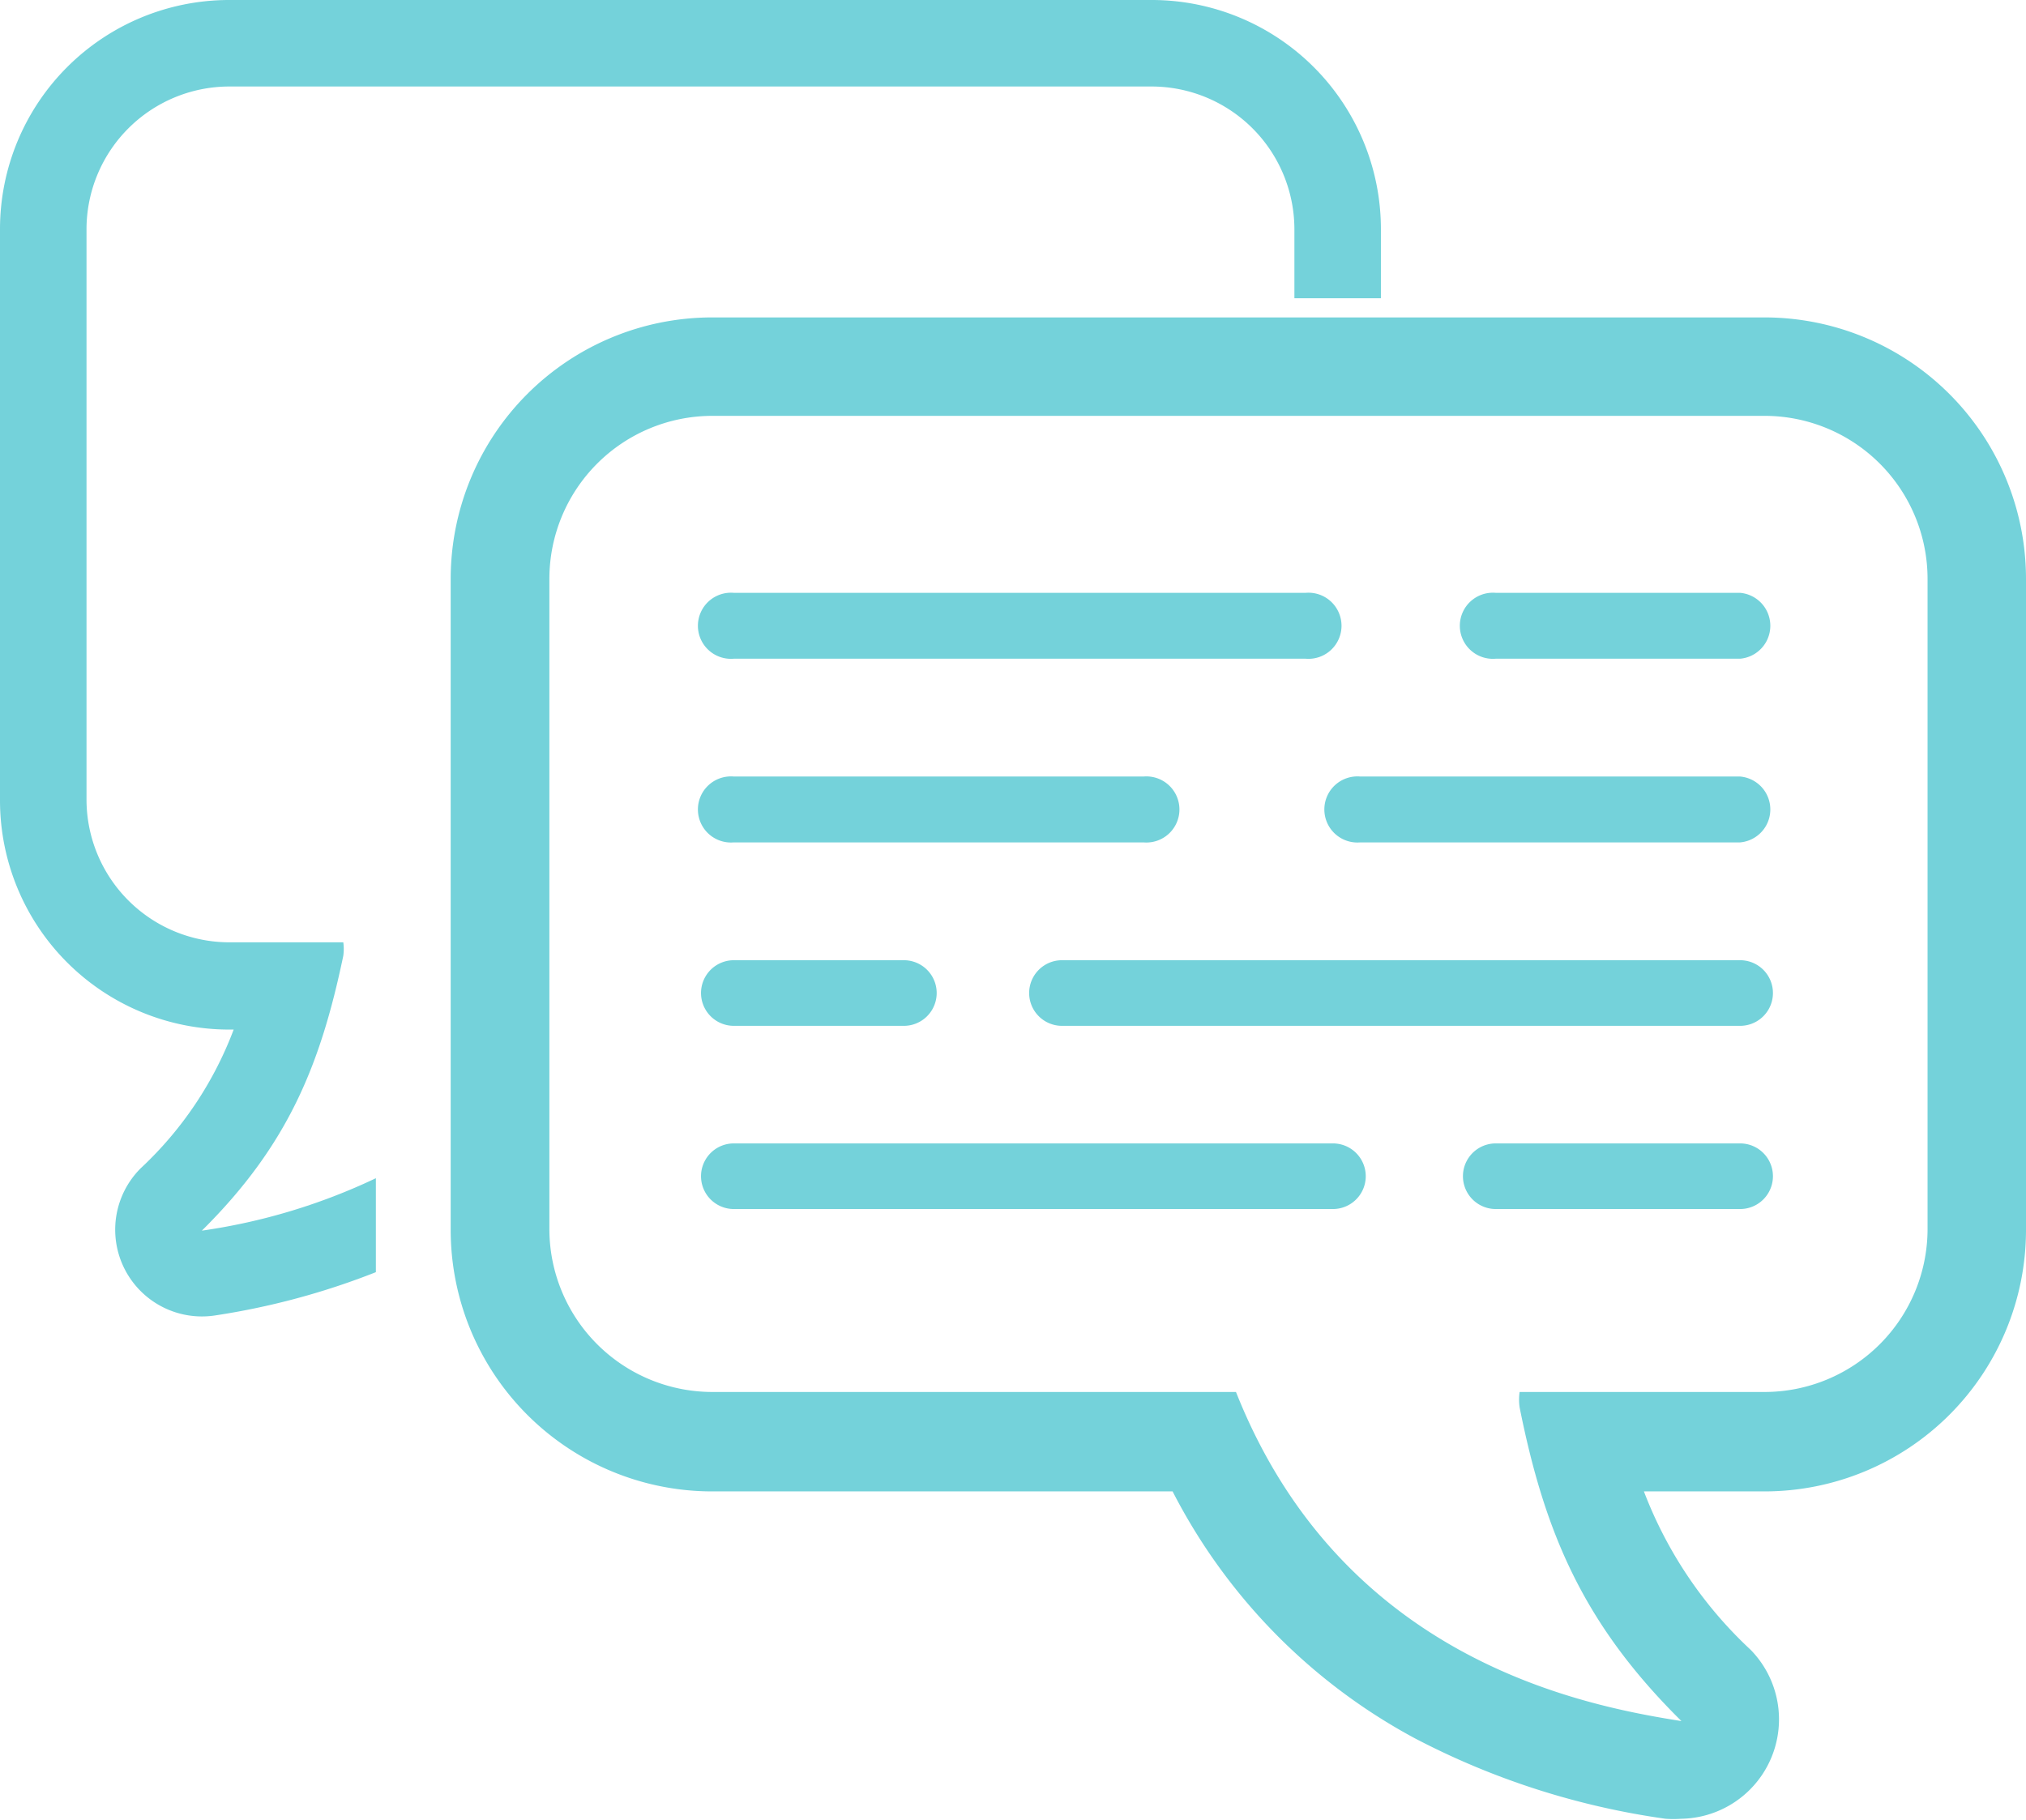 <svg xmlns="http://www.w3.org/2000/svg" viewBox="0 0 81.5 73.22"><defs><style>.cls-1{fill:#74d2da;}</style></defs><title>Ativo 1</title><g id="Camada_2" data-name="Camada 2"><g id="Layer_1" data-name="Layer 1"><path class="cls-1" d="M71,12.77H28.64A10.52,10.52,0,0,0,18.13,23.28V49.47A10.52,10.52,0,0,0,28.64,60H47.17a23.39,23.39,0,0,0,9.74,9.93A31,31,0,0,0,67,73.17a4.46,4.46,0,0,0,.63,0,4,4,0,0,0,2.79-6.8A16.92,16.92,0,0,1,66.13,60H71A10.52,10.52,0,0,0,81.5,49.47V23.28A10.52,10.52,0,0,0,71,12.77Zm6.54,36.7A6.56,6.56,0,0,1,71,56H61.13a2.15,2.15,0,0,0,0,.62c1,5,2.54,8.7,6.51,12.62C63.73,68.62,54,66.8,49.72,56H28.64a6.56,6.56,0,0,1-6.54-6.54V23.28a6.56,6.56,0,0,1,6.54-6.55H71a6.56,6.56,0,0,1,6.54,6.55Z"/><path class="cls-1" d="M70,46H60.17a1.32,1.32,0,1,0,0,2.64H70A1.32,1.32,0,0,0,70,46Z"/><path class="cls-1" d="M53.62,46H29.52a1.32,1.32,0,1,0,0,2.64h24.1a1.32,1.32,0,1,0,0-2.64Z"/><path class="cls-1" d="M70,38.63H42.72a1.32,1.32,0,0,0,0,2.64H70a1.32,1.32,0,0,0,0-2.64Z"/><path class="cls-1" d="M29.52,41.27h6.84a1.32,1.32,0,1,0,0-2.64H29.52a1.32,1.32,0,1,0,0,2.64Z"/><path class="cls-1" d="M70,31.24H54.72a1.33,1.33,0,1,0,0,2.65H70a1.33,1.33,0,0,0,0-2.65Z"/><path class="cls-1" d="M29.52,33.89H46a1.33,1.33,0,1,0,0-2.65H29.52a1.33,1.33,0,1,0,0,2.65Z"/><path class="cls-1" d="M70,23.85H60.17a1.33,1.33,0,1,0,0,2.65H70a1.33,1.33,0,0,0,0-2.65Z"/><path class="cls-1" d="M29.52,26.5h23a1.33,1.33,0,1,0,0-2.65h-23a1.33,1.33,0,1,0,0,2.65Z"/><path class="cls-1" d="M13.81,38.45a2,2,0,0,0,0-.54H9.21a5.75,5.75,0,0,1-5.73-5.73v-23A5.75,5.75,0,0,1,9.21,3.48H46.34a5.75,5.75,0,0,1,5.73,5.73V12h3.48V9.21A9.22,9.22,0,0,0,46.34,0H9.21A9.22,9.22,0,0,0,0,9.21v23a9.22,9.22,0,0,0,9.21,9.21H9.4A14.73,14.73,0,0,1,5.66,47a3.49,3.49,0,0,0,3,5.92,29.67,29.67,0,0,0,6.46-1.74V47.4a24.3,24.3,0,0,1-7,2.11C11.58,46.08,12.89,42.85,13.81,38.45Z"/></g></g></svg>